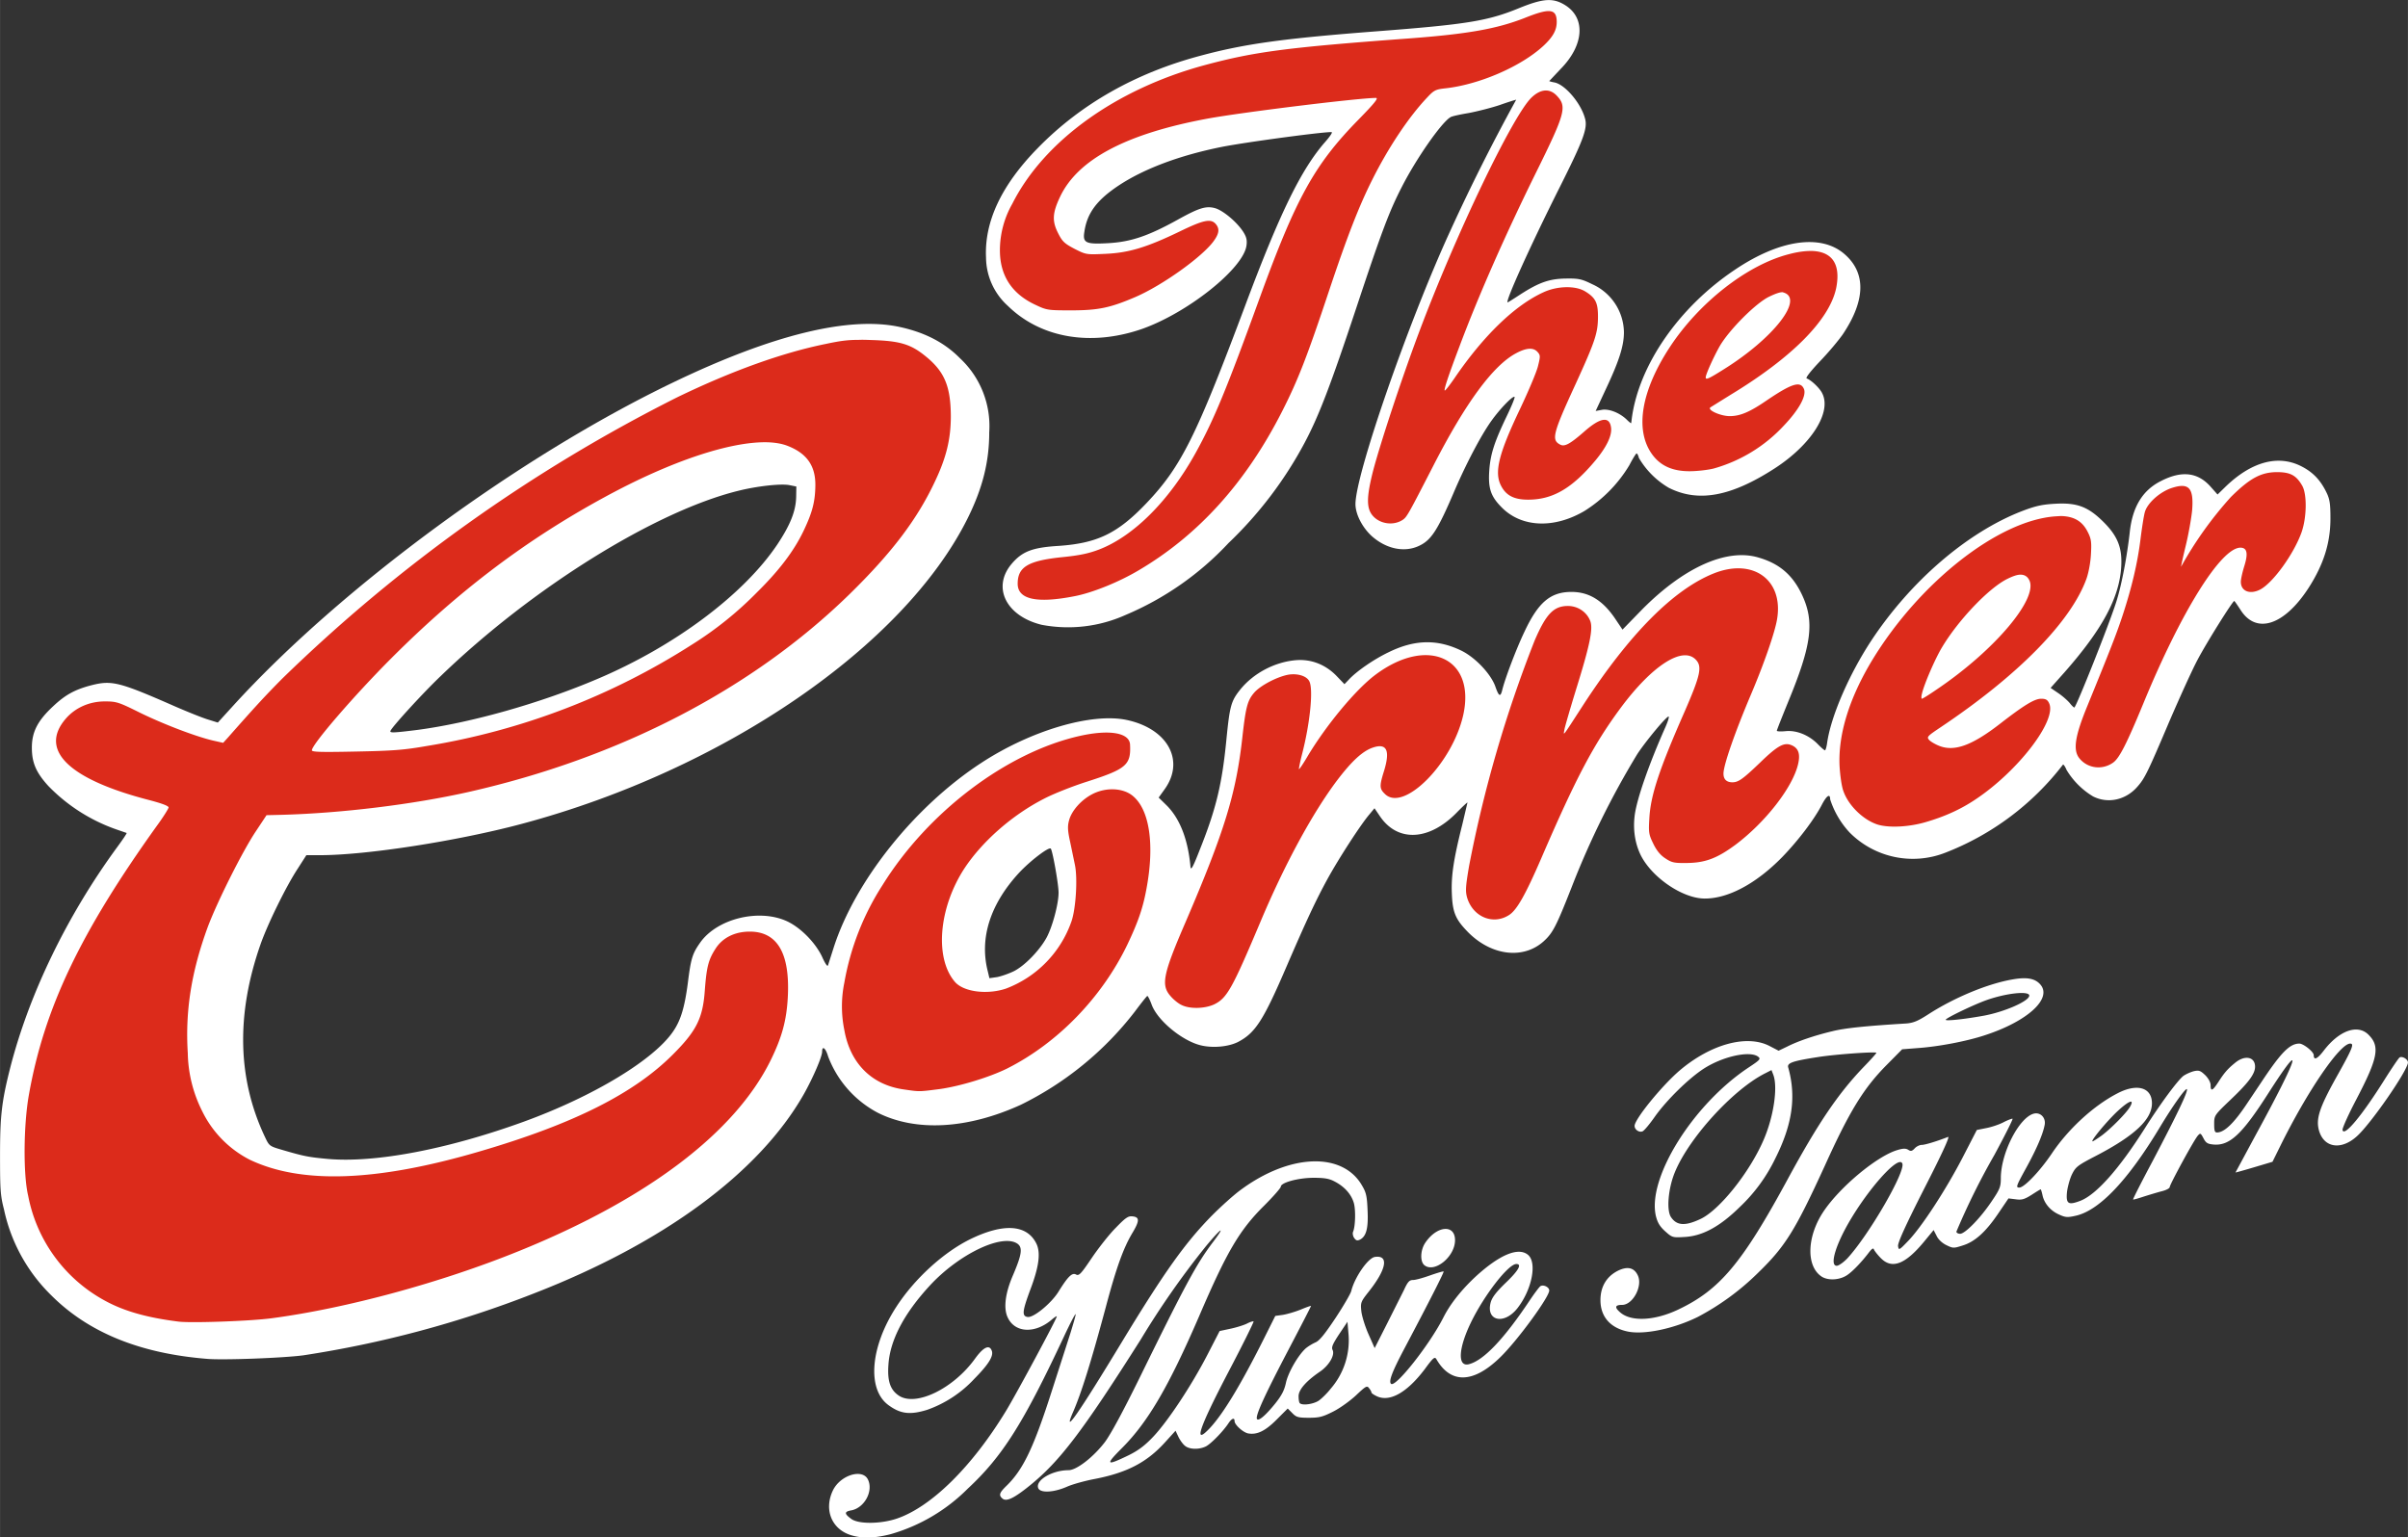 <svg xmlns="http://www.w3.org/2000/svg" width="1354.4" height="864.9" viewBox="0 0 13544 8649.3"><rect x="0" y="0" width="13544" height="8649.3" fill="#333333" stroke="none"/><g fill="#fff"><path d="M4785 8636c-108-34-152-144-100-252 42-86 167-124 197-60 31 65-20 159-94 173-40 7-40 19 0 48 40 30 166 29 257-2 193-66 422-291 613-605 59-97 286-519 286-532 0-4-15 6-32 21-93 77-204 71-244-15-25-52-14-138 30-239 49-115 55-154 25-176-85-59-328 57-492 234-146 158-225 308-234 446-7 94 11 144 61 176 96 60 304-41 425-208 48-67 83-84 96-44 9 29-19 75-98 155a662 662 0 0 1-265 175c-97 30-151 24-220-27-120-89-101-326 44-550 103-160 268-310 420-384 184-89 313-81 367 22 28 52 18 132-33 266-44 119-47 146-14 151 34 5 134-78 174-143 52-84 76-108 98-96 17 9 28-3 88-92 38-56 98-133 135-170 56-58 71-68 95-65 40 4 40 25 0 92-51 85-91 195-151 421-82 305-136 479-184 589-61 140 34 3 276-397 238-392 356-558 508-712 50-50 121-114 158-141 276-205 573-216 683-27 24 40 29 61 32 140 5 101-7 146-41 165-16 8-23 7-34-8-7-10-10-25-7-34 14-31 16-129 4-166-15-48-52-89-105-117-31-17-57-22-120-22-87 0-185 27-185 50 0 7-42 55-94 107-138 137-209 257-366 623-170 393-286 592-431 738-99 99-93 105 37 42 52-26 89-53 137-104 83-88 215-288 304-460l69-134 61-13c33-7 75-20 93-29 17-9 34-14 37-12 2 3-61 131-142 285-168 322-198 415-104 315 75-80 174-244 302-499l66-132 43-6c24-4 69-17 101-30 31-13 57-22 57-20 0 3-61 121-135 262-128 245-179 357-169 374 9 14 49-21 101-85 37-46 53-76 62-119 13-59 69-156 112-194 13-11 38-26 54-33 22-9 52-46 112-136 45-68 85-137 89-152 19-78 95-188 134-193 79-11 65 69-35 195-45 57-47 62-42 110 3 28 21 86 40 129l35 79 68-134 96-191c22-48 31-58 52-58 14 0 57-12 96-26 40-14 74-24 76-22 3 4-79 166-223 438-67 127-87 180-73 194 24 24 218-221 295-374 39-77 103-157 184-232 133-121 237-164 291-120 53 43 23 197-60 302-75 94-178 70-149-35 8-28 32-59 85-110 71-68 92-105 59-105-45 0-180 174-255 328-71 146-77 251-13 236 82-20 196-139 341-356 28-42 56-79 62-83 17-11 50 5 50 24 0 37-180 283-275 375-151 148-279 152-360 11-9-15-18-8-64 55-97 129-193 186-266 156-19-8-35-19-35-23s-6-16-14-25c-11-15-18-11-72 40-33 31-91 73-129 92-59 30-79 35-137 35-59 0-71-3-93-26l-26-26-63 63c-64 64-110 86-160 77-29-6-76-49-76-69 0-22-16-16-35 13-29 44-97 114-126 129-36 18-89 18-115-1-12-8-29-31-39-51l-17-36-59 65c-103 114-216 172-399 207-52 10-122 29-155 44-77 33-151 35-160 5-14-44 81-99 171-99 45 0 138-72 203-156 34-45 102-171 197-364 260-530 320-641 414-765 74-98 44-78-46 31a4766 4766 0 0 0-362 519c-328 518-456 686-626 823-87 70-129 90-151 72-23-19-18-33 21-71 95-92 154-215 259-544l101-314c18-58 32-106 30-109-3-2-33 56-67 129-228 487-345 672-541 854a1000 1000 0 0 1-433 255c-90 23-161 25-224 5zm2632-756c17-12 48-42 68-68a415 415 0 0 0 99-316l-5-60-47 70c-36 55-44 73-37 88 15 28-19 87-70 122-79 54-121 102-121 139 0 18 3 36 7 39 14 14 75 6 106-14zM9156 7491c-98-20-153-83-154-174-1-75 32-133 94-166 56-29 95-21 116 24 29 60-28 166-88 166-41 0-44 14-10 43 62 53 194 46 326-17 232-110 358-259 614-731 172-317 285-484 429-634 39-40 71-76 71-79 0-8-230 8-330 24-142 22-173 33-166 58 46 163 24 320-72 511a931 931 0 0 1-201 275c-111 109-209 163-311 168-66 4-69 3-108-32-30-27-43-49-52-85-51-213 208-629 522-837 65-43 69-48 52-61-47-34-198-1-305 68-86 56-209 177-275 270-30 43-61 80-70 83-19 7-44-10-44-31 0-38 156-229 255-313 174-147 376-202 503-137l52 27 48-23c61-31 155-63 256-87 69-17 182-29 412-43 41-3 66-13 125-51 147-95 335-173 475-197 79-14 124-6 154 26 74 79-68 210-313 289-100 33-258 63-372 71l-90 7-86 87c-130 131-209 259-348 566-168 367-223 456-378 606a1430 1430 0 0 1-338 247c-134 66-300 101-393 82zm408-633c106-49 277-262 356-446 56-129 81-296 54-366l-10-26-39 20c-180 92-427 364-505 556-37 90-47 211-22 250 32 49 79 53 166 12zm1589-1143c119-21 261-83 261-114 0-28-131-14-245 27-76 28-225 100-225 109 0 8 103-3 209-22z"/><path d="M10248 7183c-90-57-86-224 7-365 92-139 302-314 417-348 33-10 48-10 62-1s21 7 36-9c9-10 27-19 39-19 19 0 90-22 148-45 12-5-32 92-134 291-108 213-150 306-147 324 4 24 6 23 57-30 76-79 211-286 305-467l81-157 55-11c30-6 75-21 98-34 24-12 46-20 48-18 3 2-43 94-102 203a3952 3952 0 0 0-214 432c0 6 9 12 21 12 28 0 114-88 177-182 47-69 52-83 52-131 0-141 103-342 186-363 36-9 67 22 61 61-9 52-45 136-102 240-59 107-62 115-41 115 28 0 116-93 181-189 92-138 234-270 369-340 111-59 196-35 196 55s-96 181-310 293c-110 57-119 64-141 109-12 26-24 71-27 99-6 65 8 73 74 48 90-34 219-179 365-410 89-141 186-271 217-294 15-10 42-22 59-26 28-6 37-2 63 23 18 18 30 41 30 56 0 37 11 32 43-17 34-53 53-75 95-109 54-45 112-34 112 22 0 40-36 89-136 184-93 89-94 90-94 138 0 38 3 48 16 48 41 0 95-52 167-160l83-124c110-166 159-216 213-216 23 0 81 46 81 65 0 31 20 22 56-25 87-114 191-151 252-90 66 66 54 130-70 367-44 84-78 160-76 169 8 41 109-80 238-286 40-63 77-118 83-122 15-9 47 10 47 28 0 43-209 346-288 416-89 80-186 64-213-35-17-64 3-126 95-292 95-169 105-195 81-195-58 0-242 269-395 580l-42 85-104 31c-57 17-104 30-104 29l111-206c248-454 281-564 70-234-144 225-214 290-303 283-34-3-44-8-58-35-16-30-18-31-32-15-21 23-158 275-158 289 0 7-19 17-42 23-24 6-70 20-102 30-33 11-61 19-62 17-2-2 49-102 113-222 134-255 195-383 190-398-4-13-77 88-152 213-181 301-343 471-476 499-44 10-57 9-93-8-47-21-83-63-92-110-4-17-8-31-10-31s-25 14-51 31c-40 25-55 30-89 25l-41-5-57 84c-71 105-132 160-201 181-50 16-54 16-91-2-23-11-46-32-55-52l-17-33-56 68c-104 125-178 153-240 91-18-18-35-40-39-48-4-12-11-8-29 15-40 53-90 105-119 125-41 30-107 35-145 12zm143-104c122-133 327-487 309-533-21-56-219 173-325 375-60 115-79 200-44 200 11 0 38-19 60-42zm1432-692c52-39 142-130 159-163 24-43-7-32-68 24-60 55-158 173-144 173 3 0 27-15 53-34zM8012 7118c-26-21-23-86 5-127 65-96 167-105 167-14 0 93-115 186-172 141zM1169 7645c-381-30-671-148-881-358a952 952 0 0 1-266-484c-20-76-22-113-22-302 0-222 9-302 55-485 106-420 322-866 606-1253 30-41 53-75 51-77l-58-20a984 984 0 0 1-383-245c-69-76-92-131-92-215 0-89 33-152 120-233 69-65 123-94 215-118 115-29 156-19 470 119 69 30 151 63 183 73l58 18 91-100c608-665 1606-1398 2469-1813 561-270 993-375 1278-312 141 31 250 88 336 175a522 522 0 0 1 165 417c0 165-37 313-120 481-357 721-1372 1418-2510 1722-359 96-873 176-1133 176h-78l-50 78c-66 101-170 314-209 427-137 393-128 755 26 1080 24 51 25 52 97 73 126 37 150 41 258 51 266 23 671-54 1099-209 391-142 731-347 841-507 44-63 66-138 84-276 17-137 26-164 69-225 95-135 331-193 489-120 77 36 160 121 197 200 17 38 30 57 33 48l32-100c120-374 453-792 827-1037 280-184 622-285 820-244 232 49 331 229 214 391l-33 46 45 44c75 75 120 192 134 345 2 24 14 3 54-100 91-228 124-368 148-615 19-191 26-217 79-283 75-92 194-154 312-164 85-7 165 24 227 87l46 48 24-25c44-48 143-116 225-155 147-72 275-74 410-8 78 39 163 129 189 199 20 58 29 63 39 24 15-64 80-235 125-329 78-167 147-225 265-225 100 0 179 49 250 157l37 55 111-114c234-236 474-344 652-292 119 34 194 98 247 211 71 151 54 281-78 601-35 86-64 159-64 163s24 5 53 2c62-5 132 25 181 77 17 17 33 31 37 31 3 0 9-19 12-42 21-148 122-382 247-573 222-337 542-612 850-731 76-29 113-37 185-41 123-7 185 16 271 101 82 81 108 148 101 256-11 173-107 350-316 588l-81 91 44 30c25 17 54 43 65 57 12 15 23 25 25 23 16-17 197-472 235-593 30-93 61-257 76-391 15-144 72-238 176-290 117-60 207-49 279 32l39 44 43-42c146-142 296-183 426-118 66 33 109 77 144 149 18 37 22 63 22 145 0 137-37 257-122 390-138 214-297 265-385 123-17-26-32-48-34-48-9 0-156 235-206 330-31 58-101 213-158 345-121 285-139 323-181 370-65 75-166 97-250 54a436 436 0 0 1-148-148c-7-17-16-31-20-31a1534 1534 0 0 1-662 496 501 501 0 0 1-539-114 499 499 0 0 1-109-186c0-34-19-22-45 27-44 86-135 205-225 298-146 149-304 234-437 233-123-1-294-117-358-243-33-67-45-146-34-228 13-94 81-288 173-495 14-32 22-58 17-58-13 0-126 136-175 210a4764 4764 0 0 0-370 750c-87 221-106 258-158 305-114 102-291 81-422-49-73-74-90-112-94-222-4-99 10-192 59-387l29-123c0-3-28 23-63 59-154 156-329 164-428 20l-32-47-29 35c-51 60-174 251-236 364-64 117-120 237-227 485-133 310-178 380-276 431-54 27-141 35-208 19-106-25-247-142-278-231-10-27-21-48-24-47-4 2-35 41-70 88a1825 1825 0 0 1-641 524c-300 137-590 153-805 45a596 596 0 0 1-279-316c-14-48-34-64-34-27 0 28-52 148-102 237-251 443-790 840-1523 1124a6036 6036 0 0 1-1295 347c-116 15-443 27-535 20zm4533-2181c62-31 145-117 185-190 33-62 67-189 67-252 0-48-34-238-44-248-11-11-117 70-179 137-162 176-223 368-175 554l9 38 42-6c23-4 66-19 95-33zM2350 4106c299-40 687-149 1009-286 435-184 824-475 1013-757 73-110 104-187 106-267l1-59-40-8c-49-9-184 6-290 33-466 116-1156 545-1670 1041-98 93-276 288-283 309-5 12 18 11 154-6z"/><path d="M5859 3515c-201-49-281-212-168-344 59-69 116-91 264-100 217-15 331-70 493-240 196-206 280-376 555-1110 196-524 316-769 451-923 23-26 40-50 37-54-9-8-482 55-622 83-237 48-436 123-579 218-121 81-176 154-191 260-10 62 9 70 134 63 127-7 225-40 391-132 119-66 159-79 210-65 46 13 126 80 161 137 16 26 20 44 16 73-17 130-332 380-589 470-287 99-568 51-753-130a370 370 0 0 1-123-271c-10-203 87-409 291-617 242-248 551-423 917-520 249-67 469-97 991-137 508-39 624-58 801-131 136-55 191-58 259-15 115 73 104 225-27 358l-64 68c0 1 13 5 30 8 59 12 148 116 171 202 16 55-8 120-143 389-167 333-308 646-292 646 2 0 34-20 72-45 106-68 164-88 257-89 72-1 88 3 147 32a301 301 0 0 1 178 270c0 77-27 162-104 325l-55 118 33-6c40-8 99 15 139 52 15 15 27 25 28 22l3-24c39-301 265-628 581-839 251-169 482-202 614-89 123 105 121 259-6 450-21 31-78 100-128 152-54 57-85 96-77 99 24 8 73 54 87 83 55 106-60 289-267 423-246 159-430 193-596 109a471 471 0 0 1-168-168c-3-14-9-25-13-25-3 0-22 30-41 67a775 775 0 0 1-251 256c-171 101-353 94-465-18-64-64-79-109-71-215 7-88 29-156 97-298 28-58 48-107 45-110-9-9-83 68-130 134-57 79-140 237-205 387-98 231-134 286-205 318-81 37-181 16-261-54-54-48-94-124-94-182 0-165 293-1012 530-1530a11081 11081 0 0 1 374-745c-3 0-45 13-93 30-48 16-127 36-175 45-48 8-94 18-101 23-49 27-192 231-274 392-71 138-113 249-256 680s-210 607-290 758a2226 2226 0 0 1-430 567 1689 1689 0 0 1-579 404 790 790 0 0 1-471 55z"/></g><path fill="#dc2b1b" d="M11886 4290c35-25 76-106 169-331 212-516 436-876 546-878 38 0 45 31 23 102-11 35-20 75-20 90 0 53 51 73 108 44 72-37 189-199 233-321 30-84 32-216 4-264-34-59-68-76-143-76-89 1-151 34-258 140a2113 2113 0 0 0-280 392c-1-1 11-56 27-122s31-154 35-195c10-127-18-158-117-125-67 23-135 85-149 135-6 21-17 92-25 157-17 134-49 269-101 427-34 102-64 180-198 508-69 168-81 246-45 292 46 58 129 69 191 25zM11592 2903l-33 2c-321 24-762 371-1028 808-130 215-193 420-184 598 3 52 12 116 22 141 29 82 115 164 196 188 65 18 172 12 263-14 110-32 199-72 284-129 239-159 458-444 414-540-9-20-19-26-45-26-38 0-98 37-237 145-152 117-250 153-334 121-24-9-51-25-59-34-15-17-11-21 65-72 436-292 733-594 820-836 12-34 23-93 25-139 4-69 1-86-19-125-30-59-76-86-150-88zm-224 330c20 1 35 10 45 29 56 101-192 396-520 617-42 29-79 52-83 52-3 0-4-12 0-27 12-54 74-197 113-262 92-154 262-332 365-384 34-17 60-26 80-25zM8489 5147c43-28 91-113 179-316 198-459 295-642 448-849 179-241 351-350 424-269 35 38 23 89-64 289-144 327-192 473-199 601-5 81-3 92 22 143 18 38 40 65 68 83 36 24 50 27 121 26 103-1 170-26 274-103 169-127 323-325 352-455 13-57 1-89-38-105-41-17-77 2-177 99-96 92-121 110-155 110-33 0-50-17-50-49 0-47 63-229 155-446 73-172 133-345 146-420 39-223-134-349-356-260-225 90-472 338-732 737-125 193-114 179-107 138 4-19 33-119 65-223 78-250 97-343 79-386-20-50-70-83-125-83-80 0-123 45-187 194a7115 7115 0 0 0-369 1269c-20 117-21 142-11 178 33 109 147 156 237 97zM6828 5651c73-35 102-87 261-464 135-321 292-611 431-796 82-108 143-165 201-185 79-27 99 15 64 130-27 86-26 101 4 130 105 106 380-171 441-443 72-322-201-447-495-226-109 82-272 278-377 452-26 45-50 80-52 78-1-2 6-39 17-82 46-177 65-370 41-413-15-29-64-44-114-37-62 10-159 60-195 101-38 44-48 79-67 250-35 317-100 530-319 1040-128 296-140 356-85 418 16 19 44 42 62 50 46 23 129 21 182-3zM5284 6127c116-16 282-67 381-116 284-143 532-399 675-695 60-126 88-205 108-314 48-254 17-453-81-528-54-41-144-45-218-9-65 32-121 94-136 150-9 33-8 58 6 121l27 130c16 77 5 249-20 319a623 623 0 0 1-369 377c-106 35-236 18-285-37-116-133-93-416 52-639 101-153 270-302 451-394 52-27 161-70 240-95 221-71 247-94 241-209-4-66-116-85-282-48-411 92-854 427-1110 839a1486 1486 0 0 0-215 549 665 665 0 0 0 0 267c33 188 155 309 335 334 90 13 83 13 200-2zM4830 1912c-64 0-106 6-186 23-242 49-527 151-835 300a8925 8925 0 0 0-2223 1584c-97 98-153 159-303 329l-28 31-58-13c-101-24-283-94-413-158-117-58-129-62-195-62-87 0-167 36-220 98-151 176 17 340 470 457 72 19 110 33 109 42-1 7-30 54-66 103-430 600-634 1027-720 1515-30 170-32 447-4 565a854 854 0 0 0 437 594c106 57 233 93 409 115 72 9 409-3 525-19 422-56 954-201 1390-378 721-292 1214-665 1415-1072 64-130 90-225 97-356 13-246-58-369-214-369-85 0-154 35-193 97-40 62-50 103-60 236-11 154-47 226-179 358-219 220-559 391-1085 545-581 171-1005 186-1296 47a603 603 0 0 1-267-273 756 756 0 0 1-81-327c-15-239 21-459 112-708 53-142 194-423 268-535l63-95 85-2c336-9 737-58 1049-128 855-193 1599-580 2145-1113 237-232 380-420 480-633 65-136 90-241 90-369-1-167-35-250-141-336-84-69-145-87-303-92-29-1-53-2-74-1zm-519 576c48 1 89 8 123 22 105 42 153 112 152 220-1 91-16 151-66 256-54 113-137 223-263 347a1991 1991 0 0 1-363 292 3937 3937 0 0 1-1495 572c-126 22-189 27-397 31-192 4-248 3-248-7 0-33 240-311 449-520 381-381 761-667 1199-905 369-201 701-311 909-308zM10195 1412c-37-1-81 4-133 18-235 60-507 273-672 526-157 241-194 456-103 592 47 70 116 103 216 103 42 0 103-7 135-15a850 850 0 0 0 394-240c88-92 131-172 114-209-20-45-69-29-208 65-96 66-150 89-209 89-51 0-127-34-109-49l114-71c348-211 557-423 594-601 26-132-21-203-133-208zm-168 232 6 2c114 36-56 255-333 429-89 56-106 64-106 48 0-17 46-118 79-176 53-91 201-240 276-277 37-18 63-27 78-26zM7889 2925c24-16 30-27 174-307 181-353 336-563 465-631 58-31 97-33 120-7 16 18 17 23 2 82-9 35-55 143-101 240-119 250-145 354-107 429 28 56 73 80 153 80 139 0 248-64 379-221 62-75 92-137 88-181-7-69-59-62-150 18-81 71-112 88-137 74-50-26-41-62 87-340 111-243 126-288 126-381 0-77-14-105-71-140-54-34-157-32-235 4-161 73-338 244-502 485-27 39-51 70-54 68-5-6 20-82 84-251 109-290 258-627 427-970 168-340 178-376 119-438-40-42-91-38-142 11-106 102-428 774-635 1327-97 259-214 614-256 773-37 146-38 209-3 251 40 48 117 59 169 25zM6044 3354c100-19 251-80 363-147 335-198 601-493 804-892 90-177 141-308 267-687 100-299 166-469 241-618 90-180 204-351 307-460 39-42 48-47 103-53 192-21 426-123 551-238 54-50 76-89 76-135 0-75-38-80-180-23-156 61-317 90-647 115-693 51-873 75-1155 151-498 135-902 426-1080 779a529 529 0 0 0-70 262c0 141 66 244 198 306 65 31 71 32 202 32 153 0 220-14 362-75 151-65 375-225 440-314 32-44 35-71 11-98-27-30-69-21-197 41-190 92-290 122-421 128-109 5-110 5-175-28-57-30-69-41-93-89-34-67-32-113 12-205 100-210 372-354 831-439 191-35 848-116 945-116 16 0-7 29-99 123-246 251-350 439-555 1003-187 515-257 684-359 869-149 270-349 470-543 545-60 23-112 34-214 44-187 20-245 55-245 149 0 88 107 112 320 70z"/></svg>